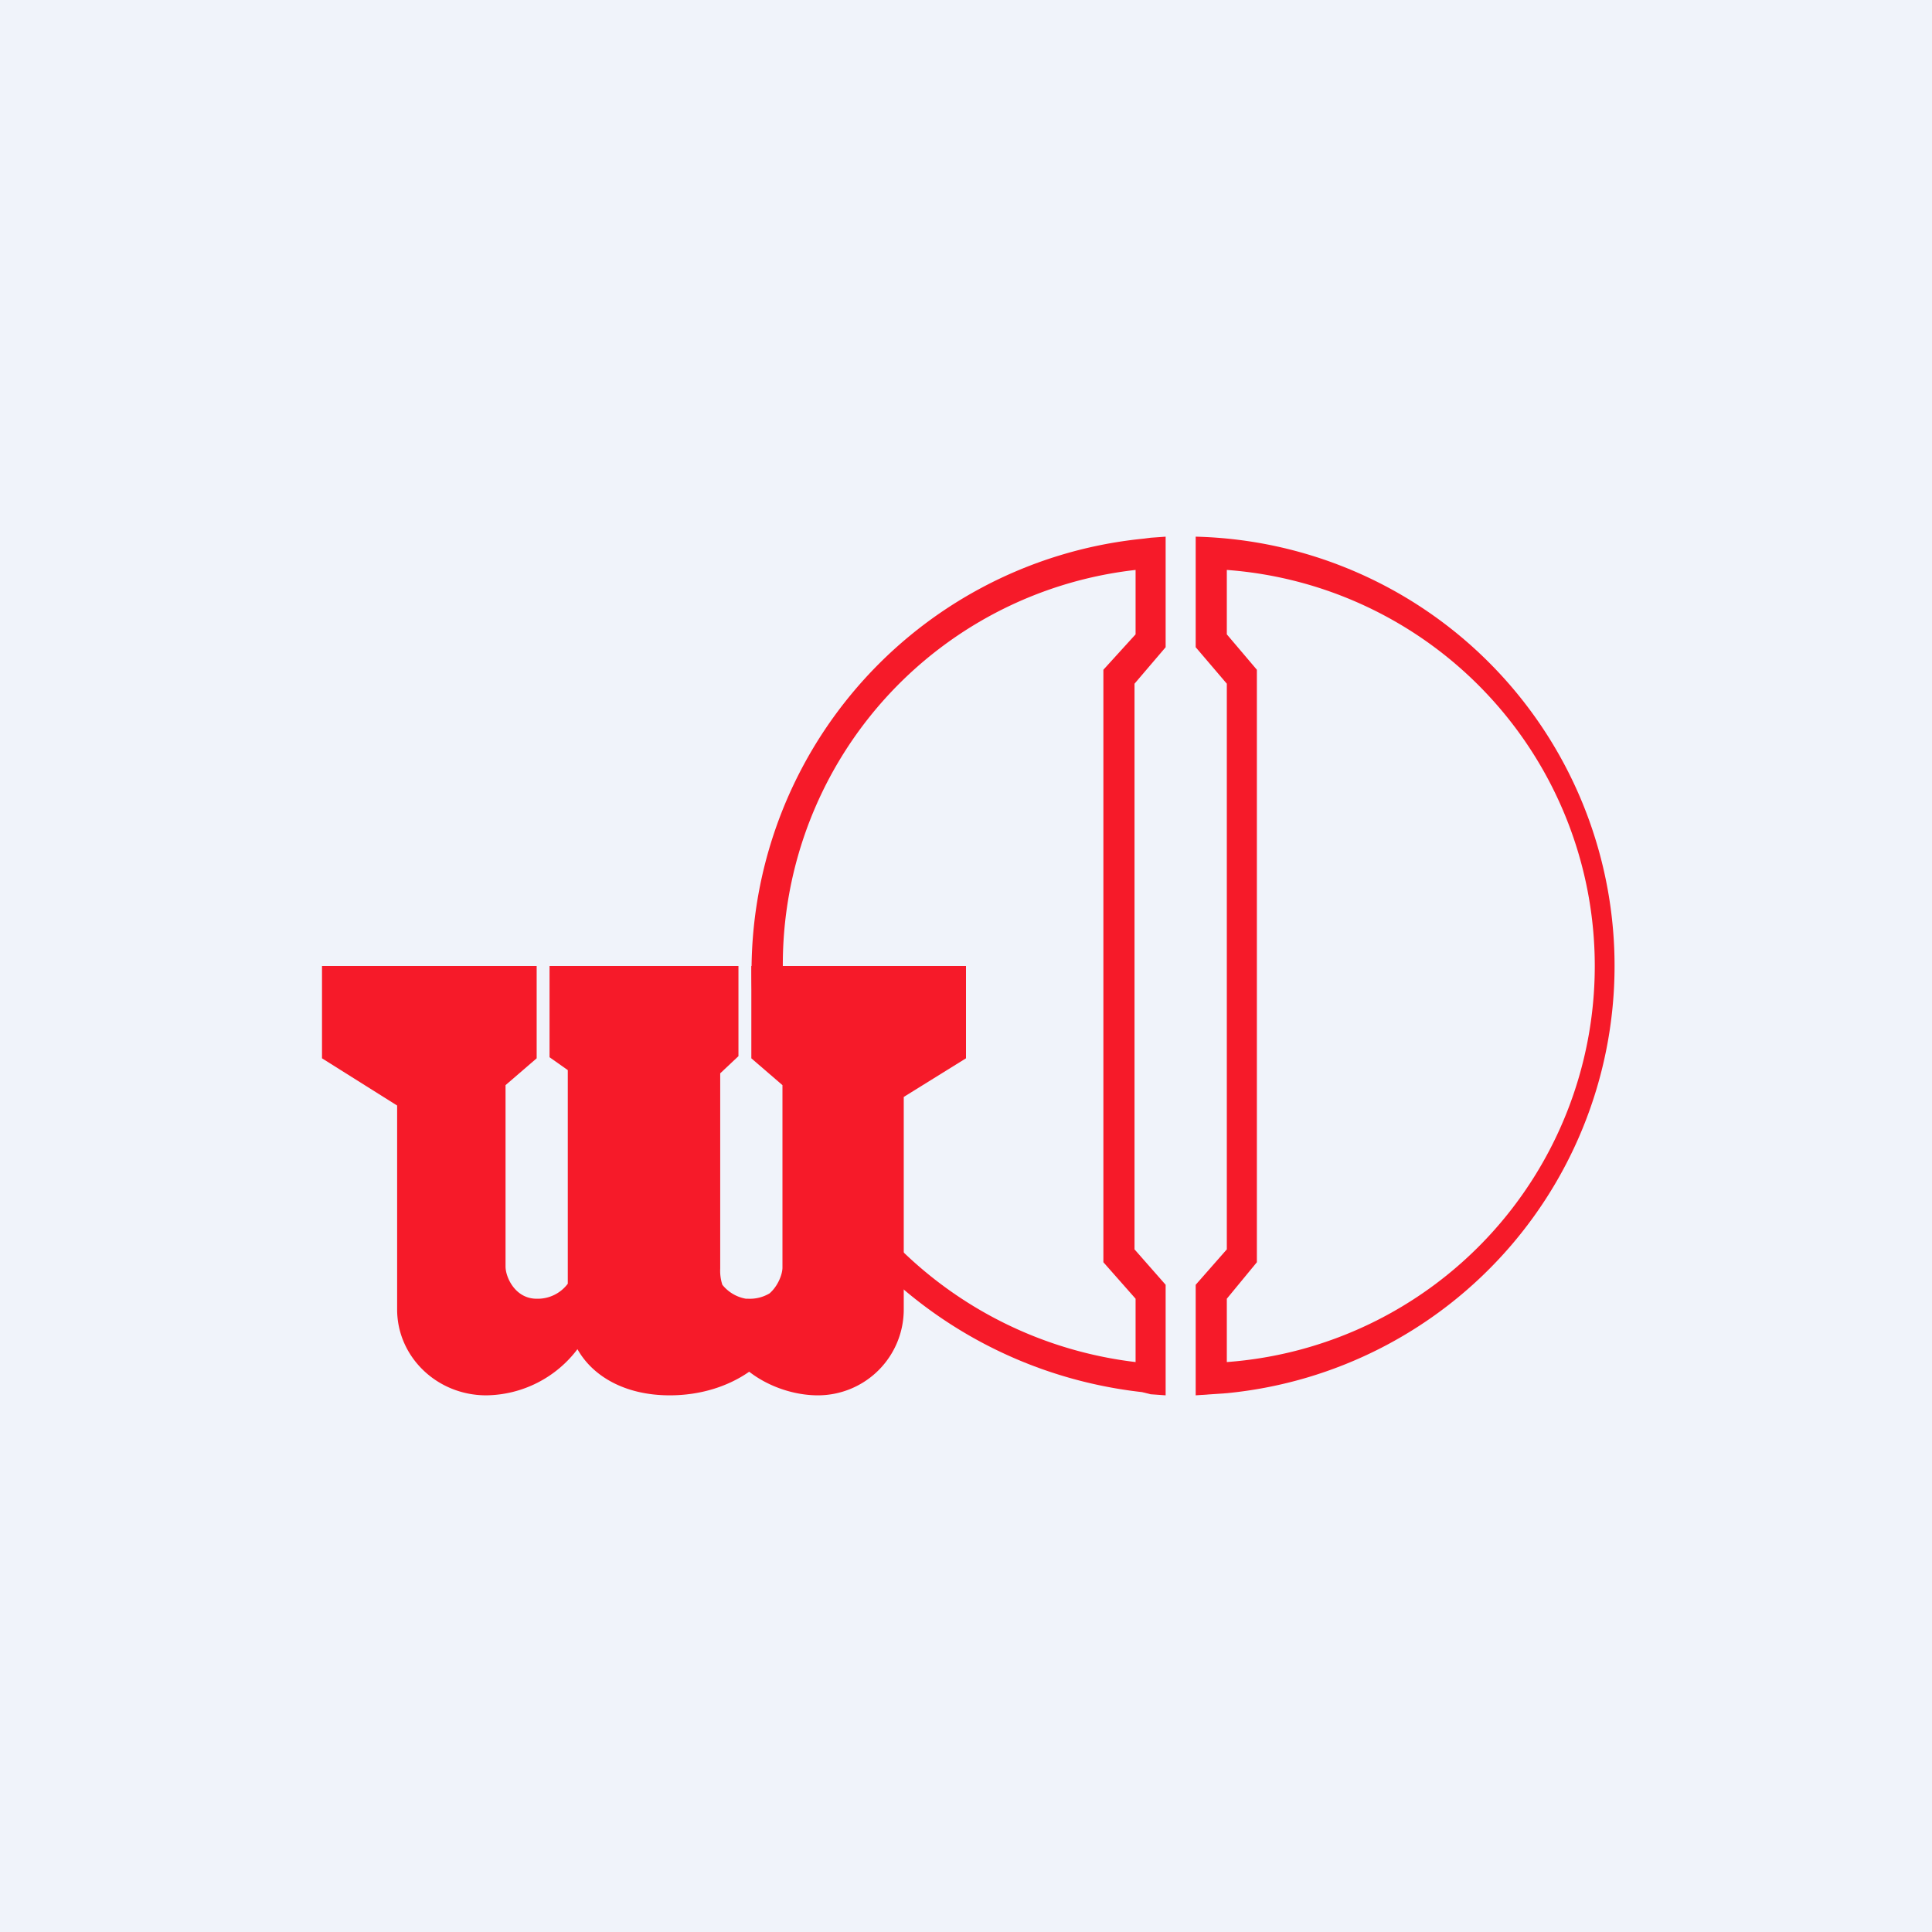 <!-- by TradingView --><svg width="18" height="18" viewBox="0 0 18 18" xmlns="http://www.w3.org/2000/svg"><path fill="#F0F3FA" d="M0 0h18v18H0z"/><path d="M5 9H3v.86l.7.44v1.9c0 .44.37.8.83.8a1.08 1.08 0 0 0 .85-.43c.14.25.44.43.86.43.28 0 .54-.08.74-.22.18.14.42.22.64.22a.8.8 0 0 0 .8-.8v-1.98L9 9.86V9H7v.86l.29.25v1.7c0 .06-.04.17-.12.24a.36.36 0 0 1-.2.05h-.02a.36.36 0 0 1-.22-.13.42.42 0 0 1-.02-.15V10l.17-.16V9H5.12v.85l.17.12v1.99a.35.35 0 0 1-.29.14c-.2 0-.29-.2-.29-.3v-1.69L5 9.86V9Z" fill="#F61A29"/><path fill-rule="evenodd" d="m11.43 11.64-.29.33V13l.29-.02A4 4 0 0 0 11.14 5v1.03l.29.34v5.27Zm0-5.73.28.33v5.52l-.28.34v.59a3.7 3.7 0 0 0 0-7.38v.6Z" fill="#F61A29"/><path d="m10.86 11.97-.29-.33V6.37l.29-.34V5l-.14.01-.08.01a4.05 4.05 0 0 0-3.62 4.41h.3a3.7 3.7 0 0 1 3.26-4.12v.6l-.3.33v5.52l.3.34v.59a3.76 3.76 0 0 1-2.26-1.12h-.35c.66.76 1.6 1.28 2.67 1.4l.08.02.14.01v-1.03Z" fill="#F61A29"/></svg>